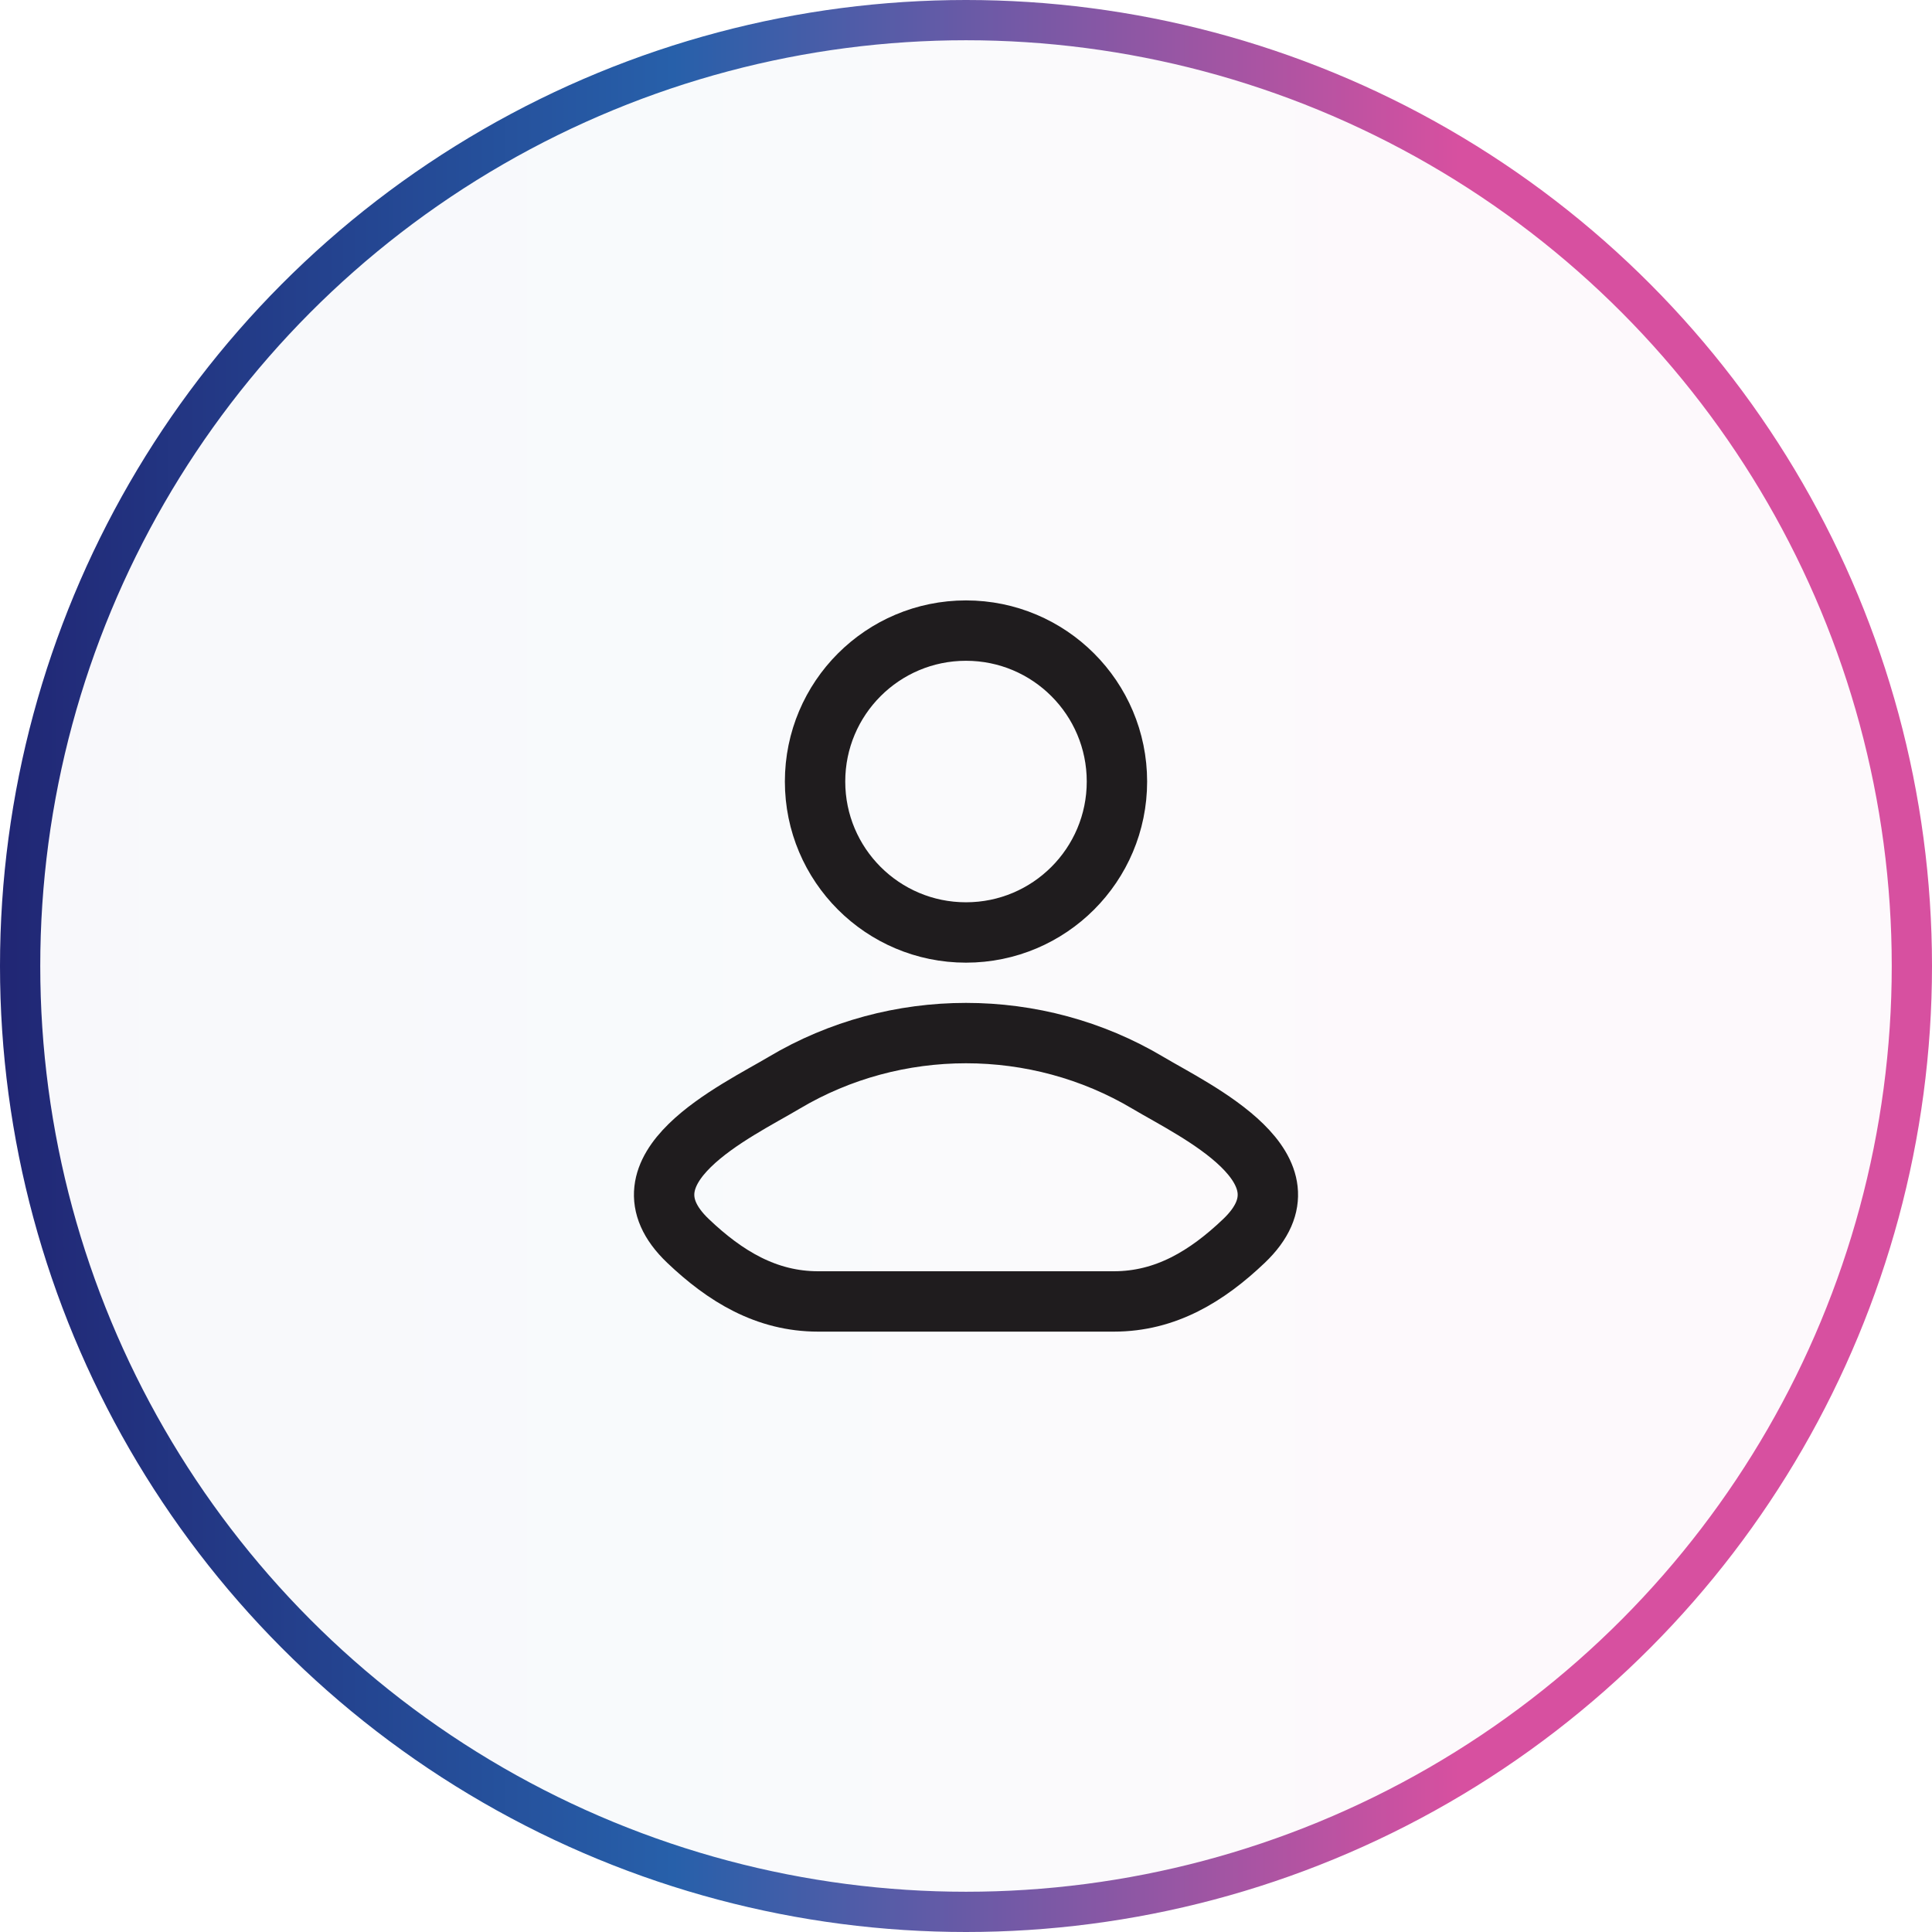 <svg width="48" height="48" viewBox="0 0 48 48" fill="none" xmlns="http://www.w3.org/2000/svg">
<circle cx="24" cy="24" r="23.5" fill="url(#paint0_linear_177_37)" fill-opacity="0.03" style="mix-blend-mode:multiply"/>
<circle cx="24" cy="24" r="23.5" stroke="url(#paint1_linear_177_37)" style="mix-blend-mode:multiply"/>
<path d="M19.481 26.902C18.302 27.604 15.211 29.037 17.094 30.831C18.014 31.707 19.038 32.334 20.326 32.334H27.674C28.962 32.334 29.986 31.707 30.906 30.831C32.789 29.037 29.698 27.604 28.519 26.902C25.754 25.255 22.246 25.255 19.481 26.902Z" stroke="#1F1C1E" stroke-width="1.5" stroke-linecap="round" stroke-linejoin="round"/>
<path d="M27.75 19.417C27.75 21.488 26.071 23.167 24 23.167C21.929 23.167 20.25 21.488 20.25 19.417C20.25 17.346 21.929 15.667 24 15.667C26.071 15.667 27.75 17.346 27.75 19.417Z" stroke="#1F1C1E" stroke-width="1.5"/>
<defs>
<linearGradient id="paint0_linear_177_37" x1="0" y1="24" x2="48" y2="24" gradientUnits="userSpaceOnUse">
<stop stop-color="#212674"/>
<stop offset="0.349" stop-color="#2760AA"/>
<stop offset="0.755" stop-color="#D750A0"/>
</linearGradient>
<linearGradient id="paint1_linear_177_37" x1="0" y1="24" x2="48" y2="24" gradientUnits="userSpaceOnUse">
<stop stop-color="#212674"/>
<stop offset="0.349" stop-color="#2760AA"/>
<stop offset="0.755" stop-color="#D750A0"/>
</linearGradient>
</defs>
</svg>
